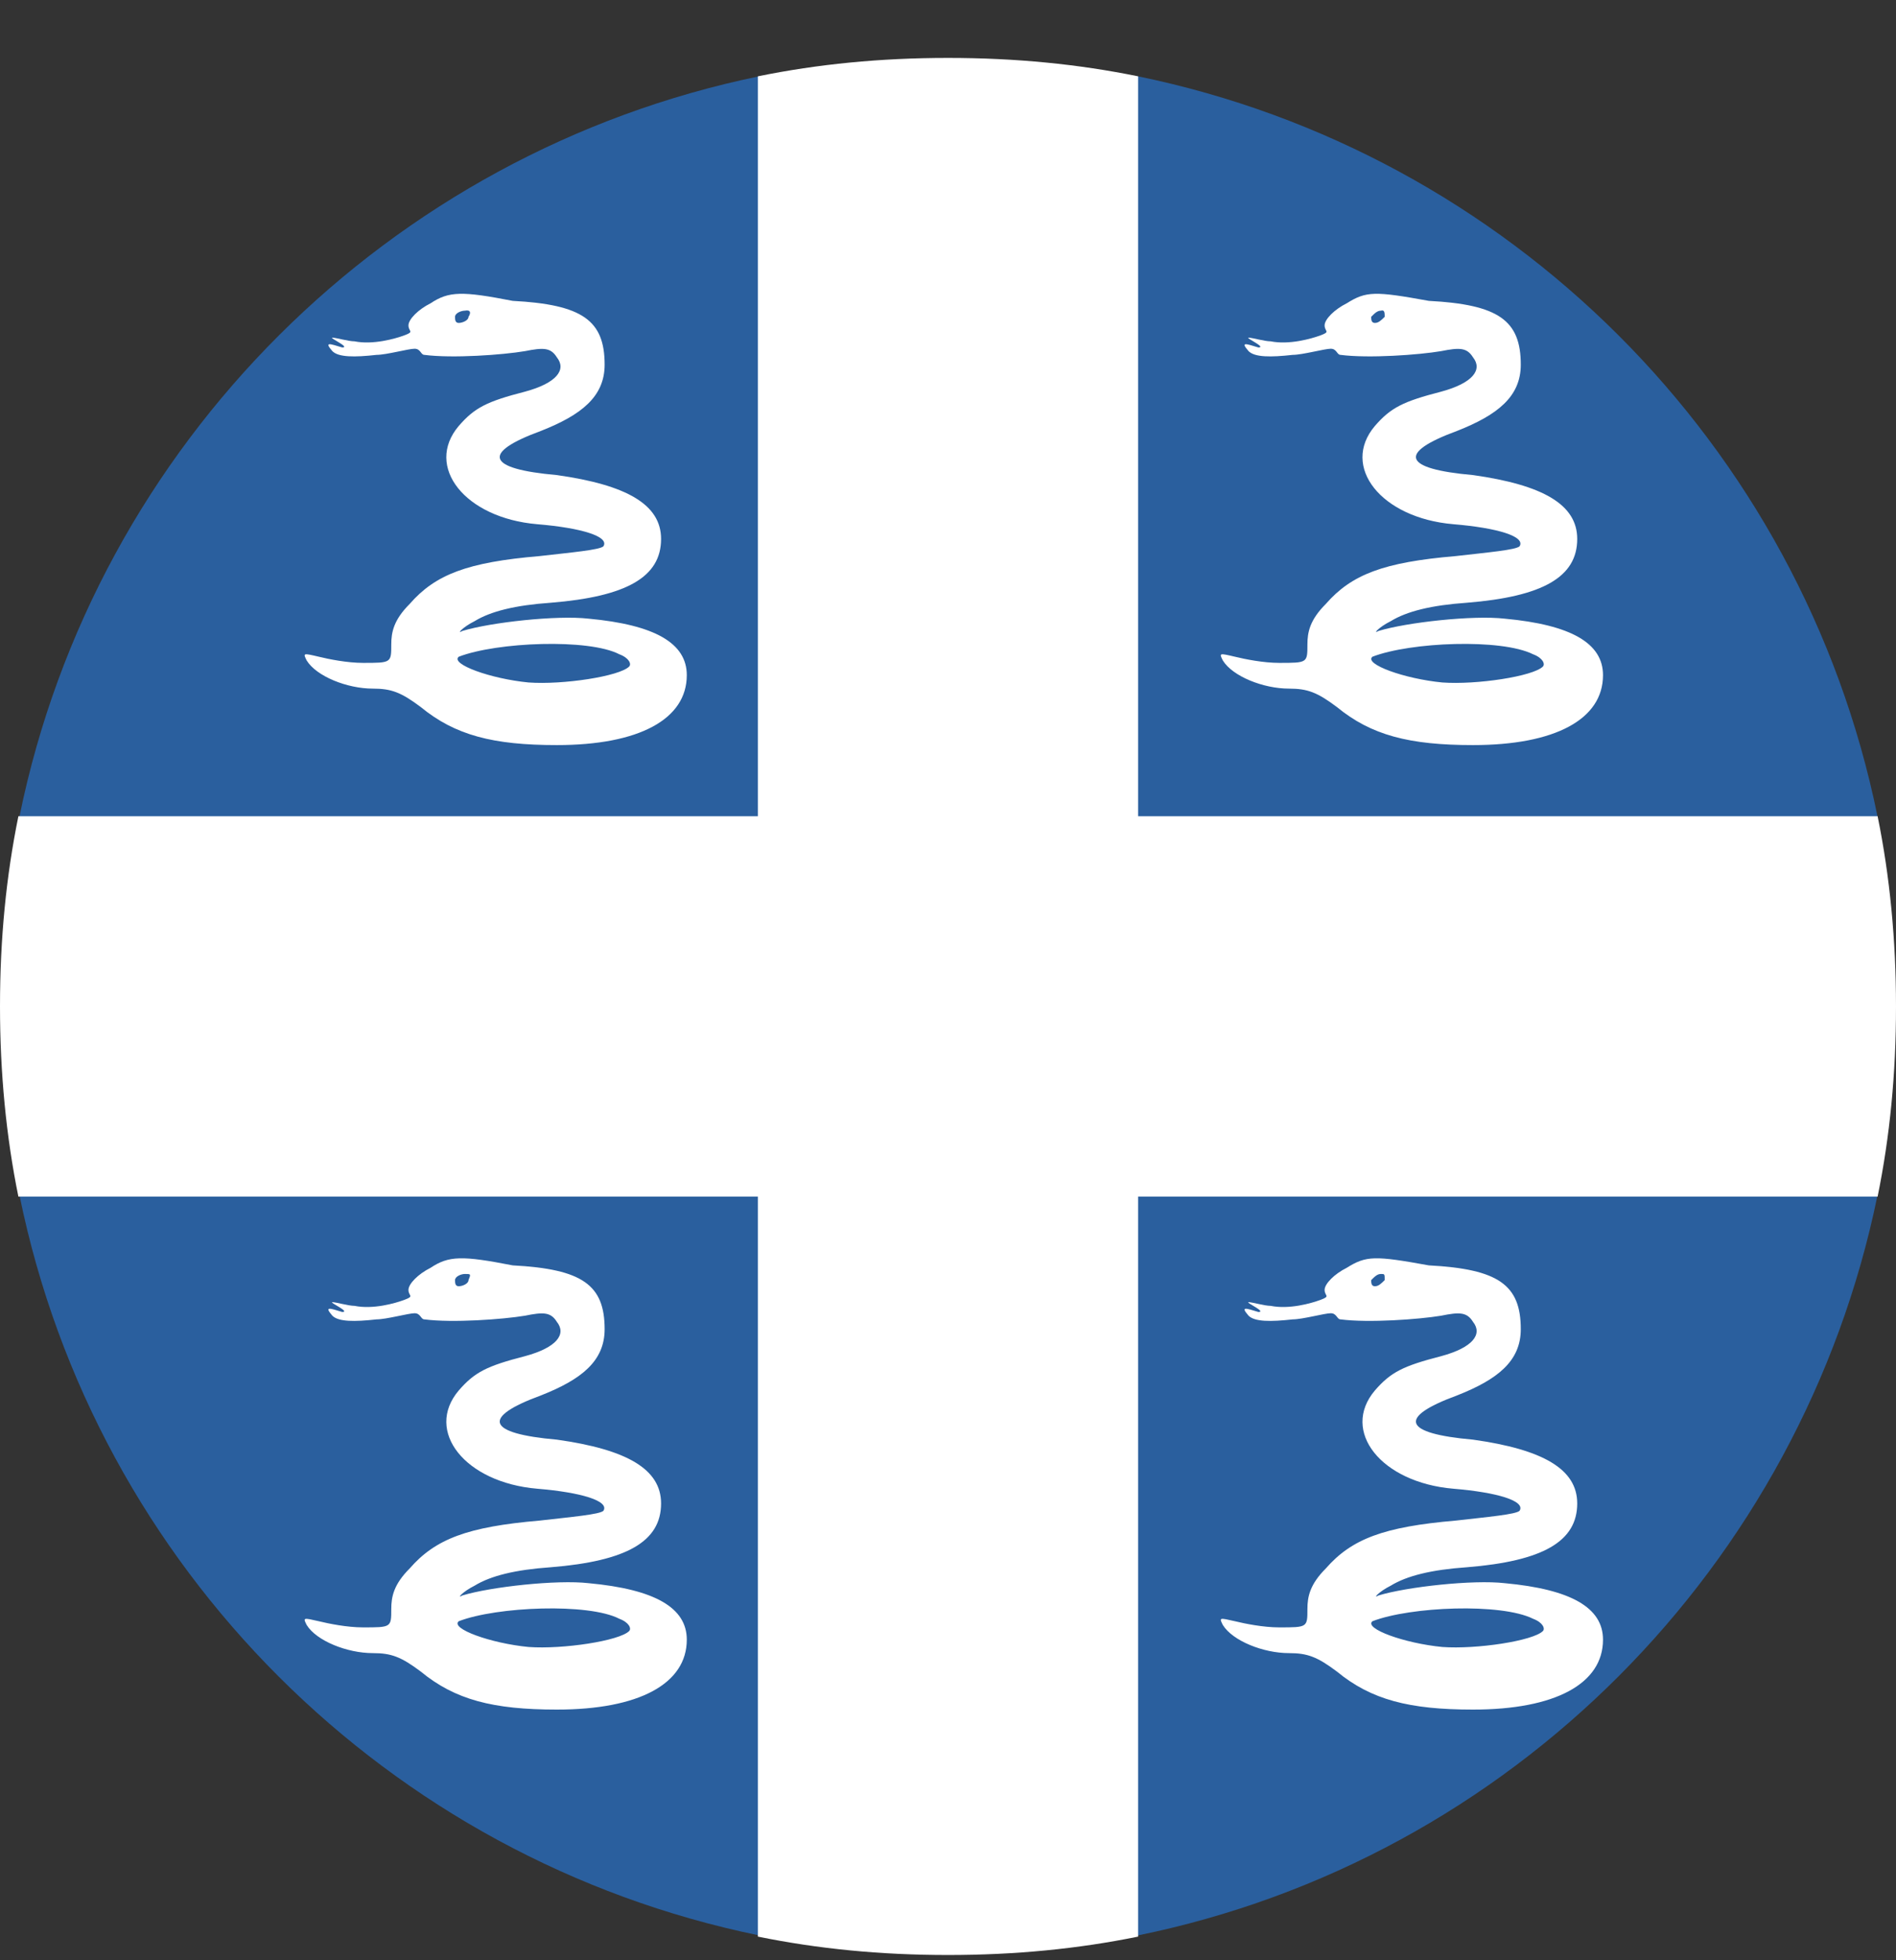 <svg width="30" height="31" viewBox="0 0 30 31" fill="none" xmlns="http://www.w3.org/2000/svg">
<rect x="0" y="0" width="30" height="31" fill="#333333" stroke="none"/>
<path d="M18.006 1.207H12.01C6.169 2.41 1.512 7.009 0.309 12.909V18.905C1.512 24.804 6.149 29.404 12.01 30.607H18.006C23.905 29.404 28.504 24.765 29.707 18.905V12.909C28.504 7.009 23.866 2.41 18.006 1.207Z" fill="#2A5F9E"/>
<path d="M18.008 12.908V1.207C17.057 1.013 16.067 0.916 15 0.916C13.933 0.916 12.943 1.013 11.992 1.207V12.908H0.291C0.097 13.859 0 14.849 0 15.916C0 16.964 0.097 17.973 0.291 18.924H11.992V30.626C12.943 30.82 13.933 30.917 15 30.917C16.067 30.917 17.057 30.82 18.008 30.626V18.924H29.709C29.903 17.973 30 16.984 30 15.916C30 14.868 29.903 13.859 29.709 12.908H18.008Z" fill="white"/>
<path d="M6.812 4.797C6.618 4.894 6.463 5.049 6.463 5.146C6.463 5.243 6.56 5.243 6.404 5.301C6.249 5.359 5.9 5.456 5.609 5.398C5.512 5.398 5.318 5.34 5.259 5.34C5.201 5.34 5.551 5.495 5.415 5.495C5.221 5.437 5.124 5.398 5.259 5.553C5.356 5.651 5.609 5.651 5.958 5.612C6.113 5.612 6.463 5.515 6.56 5.515C6.657 5.515 6.657 5.612 6.715 5.612C7.161 5.67 7.957 5.612 8.306 5.553C8.597 5.495 8.714 5.495 8.811 5.651C8.966 5.845 8.811 6.058 8.306 6.194C7.704 6.349 7.51 6.446 7.258 6.737C6.715 7.378 7.355 8.193 8.5 8.29C9.199 8.348 9.645 8.484 9.548 8.639C9.49 8.697 9.043 8.736 8.539 8.794C7.394 8.891 6.889 9.085 6.482 9.551C6.23 9.803 6.191 9.997 6.191 10.191C6.191 10.483 6.191 10.483 5.745 10.483C5.492 10.483 5.201 10.424 5.046 10.386C4.794 10.327 4.794 10.327 4.852 10.444C5.007 10.696 5.492 10.89 5.9 10.89C6.191 10.89 6.346 10.948 6.657 11.181C7.2 11.627 7.801 11.783 8.811 11.783C10.111 11.783 10.867 11.375 10.867 10.677C10.867 10.172 10.363 9.881 9.315 9.784C8.811 9.726 7.763 9.842 7.316 9.978C7.219 10.036 7.316 9.92 7.51 9.823C7.763 9.668 8.151 9.571 8.714 9.532C9.917 9.435 10.46 9.124 10.46 8.523C10.46 7.979 9.917 7.669 8.811 7.513C7.704 7.416 7.607 7.164 8.558 6.815C9.199 6.563 9.567 6.272 9.567 5.767C9.567 5.068 9.218 4.816 8.112 4.758C7.316 4.603 7.103 4.603 6.812 4.797ZM7.413 5.01C7.413 5.068 7.316 5.107 7.258 5.107C7.2 5.107 7.2 5.049 7.2 5.01C7.2 4.952 7.297 4.913 7.355 4.913C7.452 4.894 7.452 4.952 7.413 5.01ZM9.8 10.347C9.955 10.405 9.994 10.502 9.955 10.541C9.8 10.696 8.908 10.832 8.364 10.793C7.763 10.735 7.122 10.502 7.258 10.386C7.86 10.153 9.315 10.095 9.8 10.347Z" fill="white"/>
<path d="M21.308 4.797C21.114 4.894 20.959 5.049 20.959 5.146C20.959 5.243 21.056 5.243 20.901 5.301C20.745 5.359 20.396 5.456 20.105 5.398C20.008 5.398 19.814 5.34 19.756 5.34C19.697 5.34 20.047 5.495 19.911 5.495C19.717 5.437 19.62 5.398 19.756 5.553C19.853 5.651 20.105 5.651 20.454 5.612C20.609 5.612 20.959 5.515 21.056 5.515C21.153 5.515 21.153 5.612 21.211 5.612C21.657 5.67 22.453 5.612 22.802 5.553C23.093 5.495 23.21 5.495 23.307 5.651C23.462 5.845 23.307 6.058 22.802 6.194C22.201 6.349 22.006 6.446 21.754 6.737C21.211 7.378 21.851 8.193 22.996 8.29C23.695 8.348 24.141 8.484 24.044 8.639C23.986 8.697 23.54 8.736 23.035 8.794C21.89 8.891 21.386 9.085 20.978 9.551C20.726 9.803 20.687 9.997 20.687 10.191C20.687 10.483 20.687 10.483 20.241 10.483C19.988 10.483 19.697 10.424 19.542 10.386C19.29 10.327 19.29 10.327 19.348 10.444C19.503 10.696 19.988 10.89 20.396 10.89C20.687 10.89 20.842 10.948 21.153 11.181C21.696 11.627 22.298 11.783 23.307 11.783C24.607 11.783 25.364 11.375 25.364 10.677C25.364 10.172 24.859 9.881 23.811 9.784C23.307 9.726 22.259 9.842 21.812 9.978C21.715 10.036 21.812 9.92 22.006 9.823C22.259 9.668 22.647 9.571 23.21 9.532C24.413 9.435 24.956 9.124 24.956 8.523C24.956 7.979 24.413 7.669 23.307 7.513C22.201 7.416 22.104 7.164 23.054 6.815C23.695 6.563 24.063 6.272 24.063 5.767C24.063 5.068 23.714 4.816 22.608 4.758C21.754 4.603 21.618 4.603 21.308 4.797ZM21.91 5.01C21.851 5.068 21.812 5.107 21.754 5.107C21.696 5.107 21.696 5.049 21.696 5.01C21.754 4.952 21.793 4.913 21.851 4.913C21.91 4.894 21.91 4.952 21.91 5.01ZM24.258 10.347C24.413 10.405 24.451 10.502 24.413 10.541C24.258 10.696 23.365 10.832 22.822 10.793C22.22 10.735 21.58 10.502 21.715 10.386C22.317 10.153 23.753 10.095 24.258 10.347Z" fill="white"/>
<path d="M6.812 20.05C6.618 20.147 6.463 20.302 6.463 20.399C6.463 20.496 6.56 20.496 6.404 20.554C6.249 20.613 5.9 20.71 5.609 20.651C5.512 20.651 5.318 20.593 5.259 20.593C5.201 20.593 5.551 20.748 5.415 20.748C5.221 20.69 5.124 20.651 5.259 20.807C5.356 20.904 5.609 20.904 5.958 20.865C6.113 20.865 6.463 20.768 6.56 20.768C6.657 20.768 6.657 20.865 6.715 20.865C7.161 20.923 7.957 20.865 8.306 20.807C8.597 20.748 8.714 20.748 8.811 20.904C8.966 21.098 8.811 21.311 8.306 21.447C7.704 21.602 7.51 21.699 7.258 21.99C6.715 22.631 7.355 23.446 8.5 23.543C9.199 23.601 9.645 23.737 9.548 23.892C9.49 23.95 9.043 23.989 8.539 24.047C7.394 24.145 6.889 24.338 6.482 24.804C6.23 25.056 6.191 25.251 6.191 25.445C6.191 25.736 6.191 25.736 5.745 25.736C5.492 25.736 5.201 25.677 5.046 25.639C4.794 25.581 4.794 25.581 4.852 25.697C5.007 25.949 5.492 26.143 5.9 26.143C6.191 26.143 6.346 26.201 6.657 26.434C7.2 26.881 7.801 27.036 8.811 27.036C10.111 27.036 10.867 26.628 10.867 25.93C10.867 25.425 10.363 25.134 9.315 25.037C8.811 24.979 7.763 25.095 7.316 25.231C7.219 25.29 7.316 25.173 7.51 25.076C7.763 24.921 8.151 24.824 8.714 24.785C9.917 24.688 10.46 24.377 10.46 23.776C10.46 23.232 9.917 22.922 8.811 22.767C7.704 22.67 7.607 22.417 8.558 22.068C9.199 21.816 9.567 21.525 9.567 21.02C9.567 20.322 9.218 20.069 8.112 20.011C7.316 19.856 7.103 19.856 6.812 20.05ZM7.413 20.244C7.413 20.302 7.316 20.341 7.258 20.341C7.2 20.341 7.2 20.283 7.2 20.244C7.2 20.186 7.297 20.147 7.355 20.147C7.452 20.147 7.452 20.147 7.413 20.244ZM9.8 25.6C9.955 25.658 9.994 25.755 9.955 25.794C9.8 25.949 8.908 26.085 8.364 26.046C7.763 25.988 7.122 25.755 7.258 25.639C7.86 25.406 9.315 25.348 9.8 25.6Z" fill="white"/>
<path d="M21.308 20.05C21.114 20.147 20.959 20.302 20.959 20.399C20.959 20.496 21.056 20.496 20.901 20.554C20.745 20.613 20.396 20.71 20.105 20.651C20.008 20.651 19.814 20.593 19.756 20.593C19.697 20.593 20.047 20.748 19.911 20.748C19.717 20.69 19.62 20.651 19.756 20.807C19.853 20.904 20.105 20.904 20.454 20.865C20.609 20.865 20.959 20.768 21.056 20.768C21.153 20.768 21.153 20.865 21.211 20.865C21.657 20.923 22.453 20.865 22.802 20.807C23.093 20.748 23.21 20.748 23.307 20.904C23.462 21.098 23.307 21.311 22.802 21.447C22.201 21.602 22.006 21.699 21.754 21.99C21.211 22.631 21.851 23.446 22.996 23.543C23.695 23.601 24.141 23.737 24.044 23.892C23.986 23.95 23.54 23.989 23.035 24.047C21.89 24.145 21.386 24.338 20.978 24.804C20.726 25.056 20.687 25.251 20.687 25.445C20.687 25.736 20.687 25.736 20.241 25.736C19.988 25.736 19.697 25.677 19.542 25.639C19.29 25.581 19.29 25.581 19.348 25.697C19.503 25.949 19.988 26.143 20.396 26.143C20.687 26.143 20.842 26.201 21.153 26.434C21.696 26.881 22.298 27.036 23.307 27.036C24.607 27.036 25.364 26.628 25.364 25.93C25.364 25.425 24.859 25.134 23.811 25.037C23.307 24.979 22.259 25.095 21.812 25.231C21.715 25.29 21.812 25.173 22.006 25.076C22.259 24.921 22.647 24.824 23.21 24.785C24.413 24.688 24.956 24.377 24.956 23.776C24.956 23.232 24.413 22.922 23.307 22.767C22.201 22.67 22.104 22.417 23.054 22.068C23.695 21.816 24.063 21.525 24.063 21.02C24.063 20.322 23.714 20.069 22.608 20.011C21.754 19.856 21.618 19.856 21.308 20.05ZM21.91 20.244C21.851 20.302 21.812 20.341 21.754 20.341C21.696 20.341 21.696 20.283 21.696 20.244C21.754 20.186 21.793 20.147 21.851 20.147C21.91 20.147 21.91 20.147 21.91 20.244ZM24.258 25.6C24.413 25.658 24.451 25.755 24.413 25.794C24.258 25.949 23.365 26.085 22.822 26.046C22.22 25.988 21.58 25.755 21.715 25.639C22.317 25.406 23.753 25.348 24.258 25.6Z" fill="white"/>
</svg>
